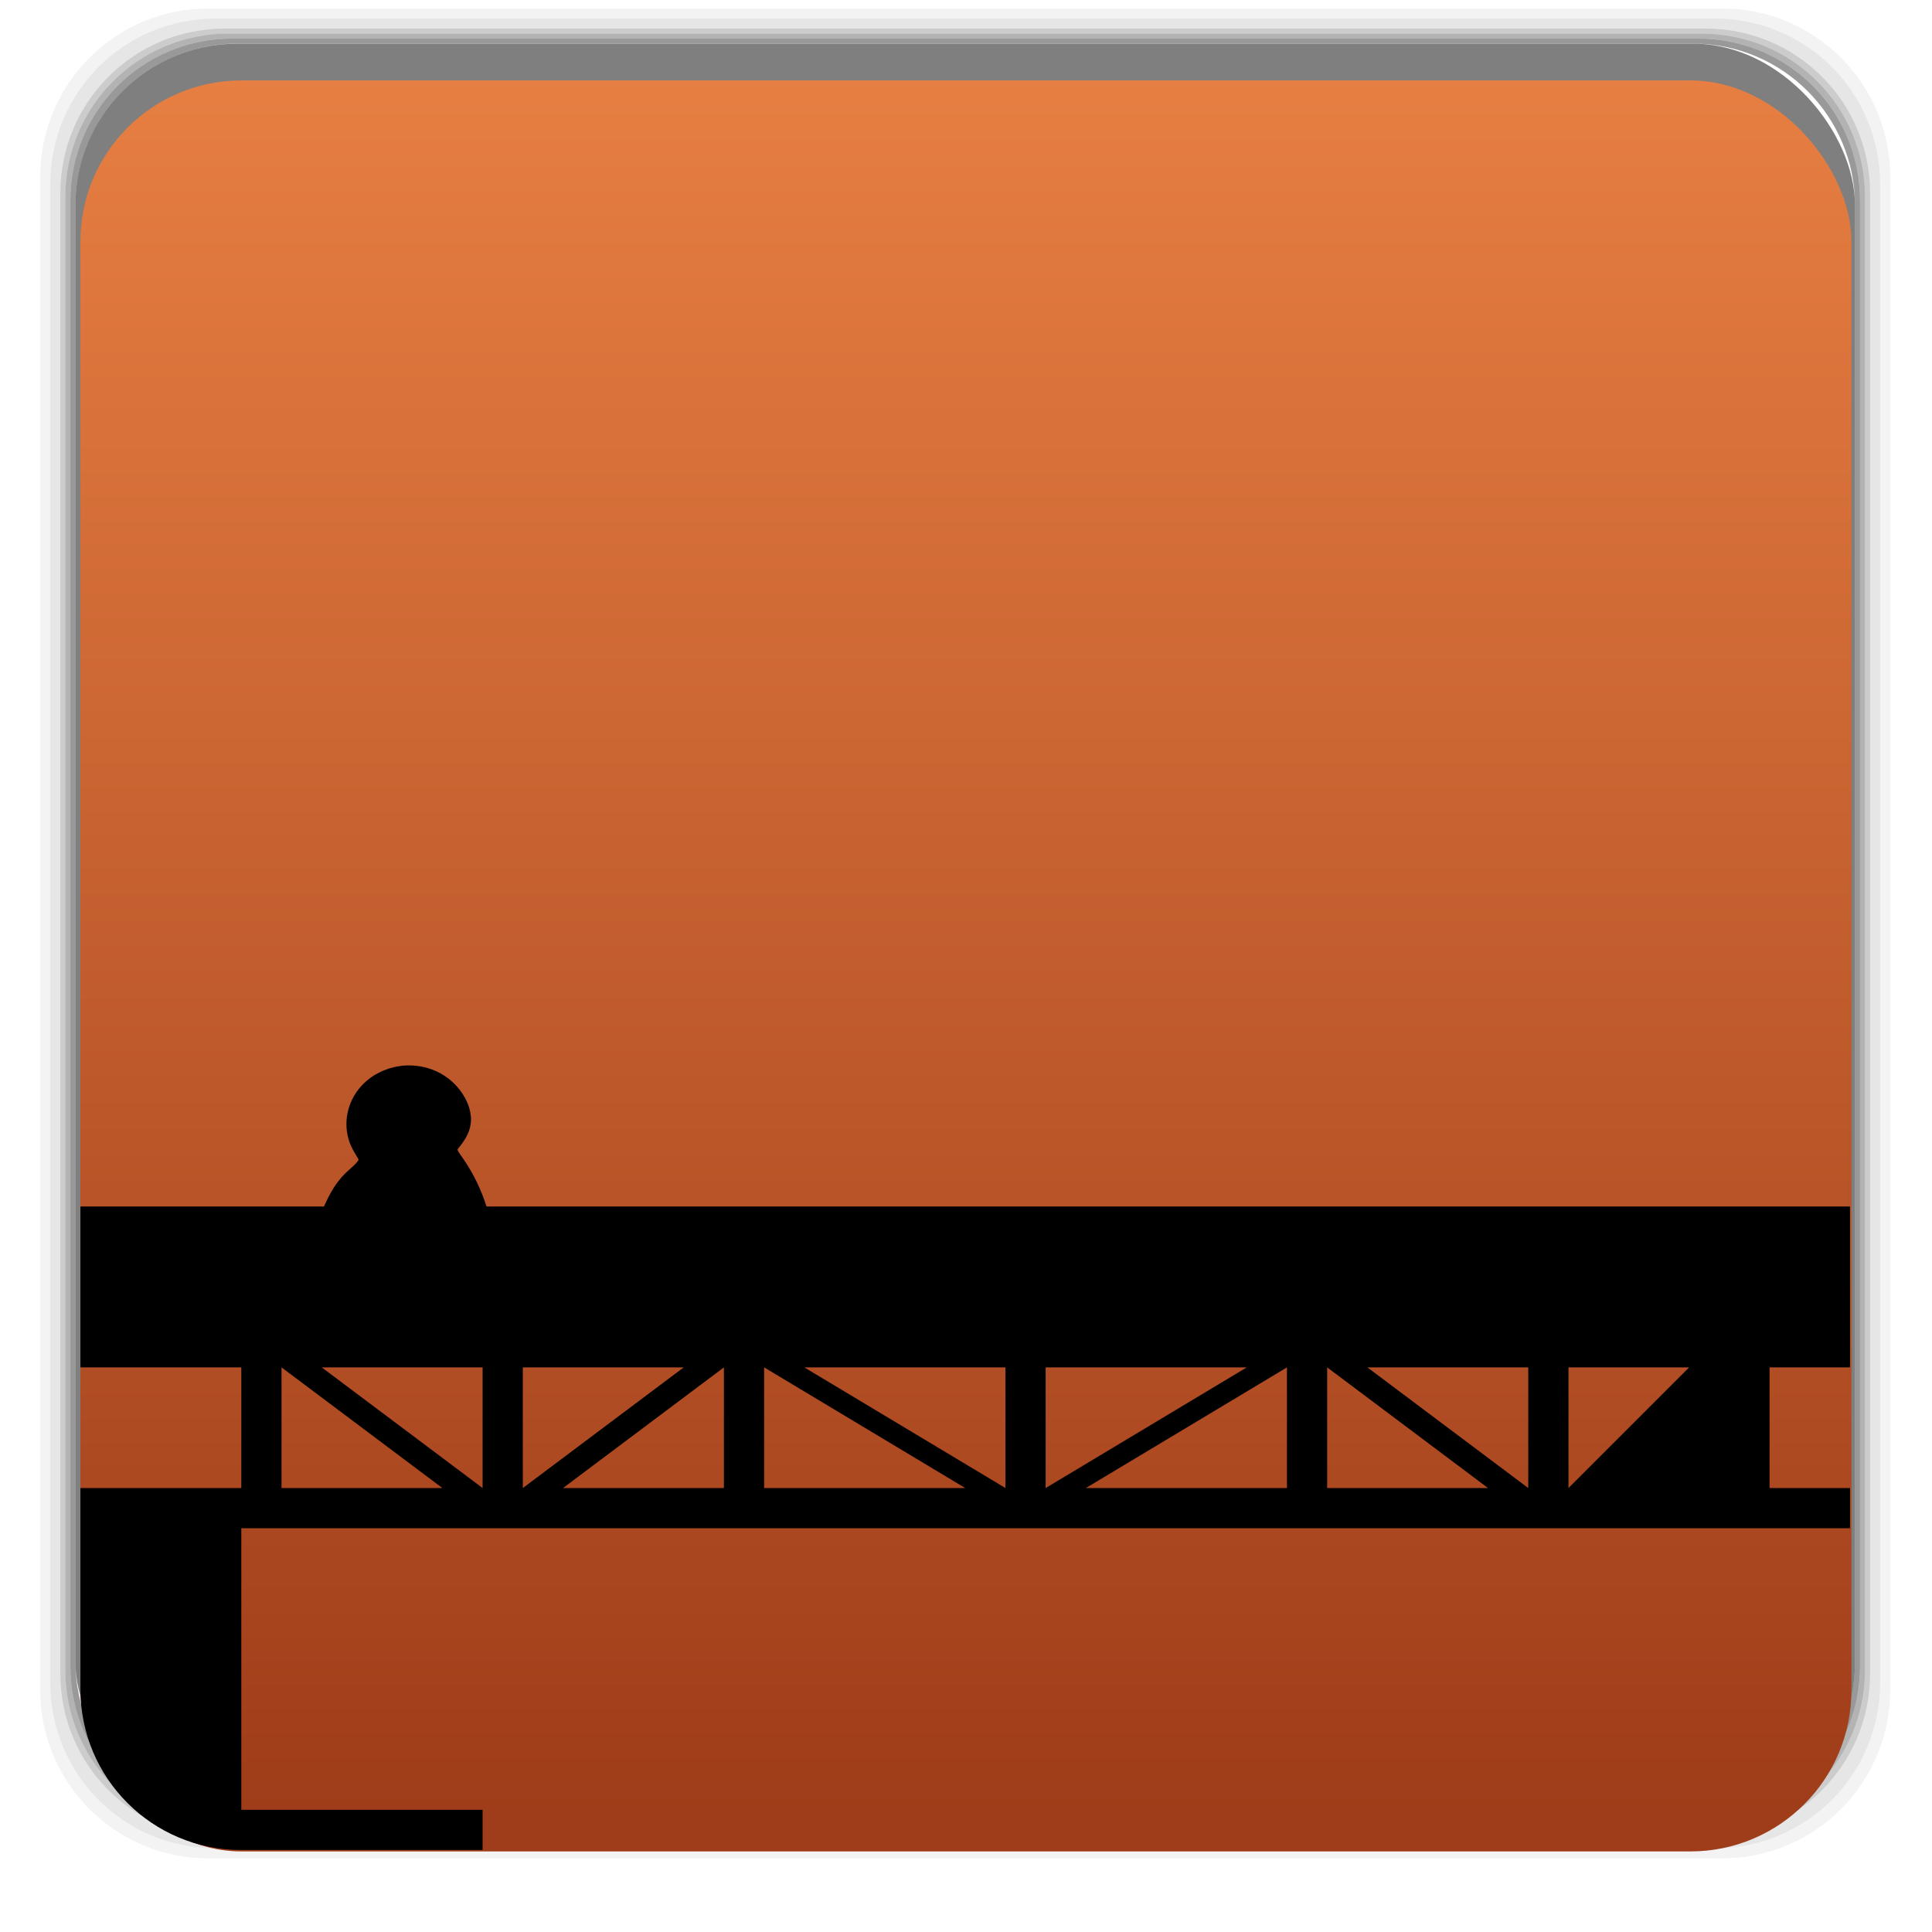 <?xml version="1.0" encoding="UTF-8" standalone="no"?>
<svg
   xmlns:dc="http://purl.org/dc/elements/1.1/"
   xmlns:cc="http://creativecommons.org/ns#"
   xmlns:rdf="http://www.w3.org/1999/02/22-rdf-syntax-ns#"
   xmlns:svg="http://www.w3.org/2000/svg"
   xmlns="http://www.w3.org/2000/svg"
   xmlns:xlink="http://www.w3.org/1999/xlink"
   xmlns:sodipodi="http://sodipodi.sourceforge.net/DTD/sodipodi-0.dtd"
   xmlns:inkscape="http://www.inkscape.org/namespaces/inkscape"
   width="48"
   viewBox="0 0 13.547 13.547"
   height="48"
   id="svg2"
   version="1.1"
   inkscape:version="0.48.4 r9939"
   sodipodi:docname="braid.svg">
  <sodipodi:namedview
     pagecolor="#ffffff"
     bordercolor="#666666"
     borderopacity="1"
     objecttolerance="10"
     gridtolerance="10"
     guidetolerance="10"
     inkscape:pageopacity="0"
     inkscape:pageshadow="2"
     inkscape:window-width="1280"
     inkscape:window-height="998"
     id="namedview30"
     showgrid="true"
     inkscape:zoom="16"
     inkscape:cx="25.601825"
     inkscape:cy="22.289805"
     inkscape:window-x="0"
     inkscape:window-y="0"
     inkscape:window-maximized="1"
     inkscape:current-layer="svg2">
    <inkscape:grid
       type="xygrid"
       id="grid3020" />
  </sodipodi:namedview>
  <defs
     id="defs4">
    <inkscape:path-effect
       effect="spiro"
       id="path-effect3851"
       is_visible="true" />
    <inkscape:path-effect
       effect="spiro"
       id="path-effect3843"
       is_visible="true" />
    <linearGradient
       id="0">
      <stop
         stop-color="#9f4c19"
         id="stop7"
         offset="0"
         style="stop-color:#9f3c19;stop-opacity:1;" />
      <stop
         offset="1"
         stop-color="#e89543"
         id="stop9"
         style="stop-color:#e88043;stop-opacity:1;" />
    </linearGradient>
    <linearGradient
       gradientTransform="matrix(0.282,0,0,0.282,0,-283.453)"
       xlink:href="#0"
       id="1"
       y1="1050.36"
       x2="0"
       y2="1006.36"
       gradientUnits="userSpaceOnUse" />
    <inkscape:path-effect
       effect="spiro"
       id="path-effect3851-6"
       is_visible="true" />
    <inkscape:path-effect
       effect="spiro"
       id="path-effect3851-6-7"
       is_visible="true" />
    <inkscape:path-effect
       effect="spiro"
       id="path-effect3851-6-7-0"
       is_visible="true" />
    <inkscape:path-effect
       effect="spiro"
       id="path-effect3851-6-5"
       is_visible="true" />
    <inkscape:path-effect
       effect="spiro"
       id="path-effect3851-2"
       is_visible="true" />
  </defs>
  <g
     transform="matrix(0.282,0,0,0.282,0,-283.453)"
     id="g12">
    <path
       transform="translate(0,1004.362)"
       d="M 5.188,1 C 2.871,1 1,2.871 1,5.188 l 0,37.625 C 1,45.129 2.871,47 5.188,47 l 37.625,0 C 45.129,47 47,45.129 47,42.812 L 47,5.188 C 47,2.871 45.129,1 42.812,1 L 5.188,1 z m 0.188,0.25 37.25,0 c 2.292,0 4.125,1.833 4.125,4.125 l 0,37.25 c 0,2.292 -1.833,4.125 -4.125,4.125 l -37.25,0 C 3.083,46.75 1.25,44.917 1.25,42.625 l 0,-37.25 C 1.25,3.083 3.083,1.25 5.375,1.25 z"
       opacity="0.05"
       id="path14" />
    <path
       transform="translate(0,1004.362)"
       d="M 5.375,1.25 C 3.083,1.25 1.25,3.083 1.25,5.375 l 0,37.25 c 0,2.292 1.833,4.125 4.125,4.125 l 37.25,0 c 2.292,0 4.125,-1.833 4.125,-4.125 l 0,-37.25 C 46.75,3.083 44.917,1.25 42.625,1.25 l -37.25,0 z m 0.219,0.25 36.812,0 C 44.673,1.5 46.5,3.327 46.5,5.594 l 0,36.812 C 46.5,44.673 44.673,46.5 42.406,46.5 l -36.812,0 C 3.327,46.5 1.5,44.673 1.5,42.406 l 0,-36.812 C 1.5,3.327 3.327,1.5 5.594,1.5 z"
       opacity="0.1"
       id="path16" />
    <path
       transform="translate(0,1004.362)"
       d="M 5.594,1.5 C 3.327,1.5 1.5,3.327 1.5,5.594 l 0,36.812 C 1.5,44.673 3.327,46.5 5.594,46.5 l 36.812,0 C 44.673,46.5 46.5,44.673 46.5,42.406 l 0,-36.812 C 46.5,3.327 44.673,1.5 42.406,1.5 l -36.812,0 z m 0.094,0.125 36.625,0 c 2.254,0 4.062,1.809 4.062,4.062 l 0,36.625 c 0,2.254 -1.809,4.062 -4.062,4.062 l -36.625,0 c -2.254,0 -4.062,-1.809 -4.062,-4.062 l 0,-36.625 C 1.625,3.434 3.434,1.625 5.688,1.625 z"
       opacity="0.2"
       id="path18" />
    <path
       transform="translate(0,1004.362)"
       d="M 5.688,1.625 C 3.434,1.625 1.625,3.434 1.625,5.688 l 0,36.625 c 0,2.254 1.809,4.062 4.062,4.062 l 36.625,0 c 2.254,0 4.062,-1.809 4.062,-4.062 l 0,-36.625 c 0,-2.254 -1.809,-4.062 -4.062,-4.062 l -36.625,0 z m 0.094,0.125 36.438,0 c 2.241,0 4.031,1.79 4.031,4.031 l 0,36.438 c 0,2.241 -1.79,4.031 -4.031,4.031 l -36.438,0 C 3.54,46.25 1.75,44.46 1.75,42.219 l 0,-36.438 C 1.75,3.54 3.54,1.75 5.781,1.75 z"
       opacity="0.3"
       id="path20" />
    <path
       transform="translate(0,1004.362)"
       d="M 5.781,1.75 C 3.54,1.75 1.75,3.54 1.75,5.781 l 0,36.438 c 0,2.241 1.79,4.031 4.031,4.031 l 36.438,0 c 2.241,0 4.031,-1.79 4.031,-4.031 l 0,-36.438 C 46.25,3.54 44.46,1.75 42.219,1.75 l -36.438,0 z m 0.125,0.125 36.188,0 c 2.229,0 4.031,1.803 4.031,4.031 l 0,36.188 c 0,2.229 -1.803,4.031 -4.031,4.031 l -36.188,0 C 3.678,46.125 1.875,44.322 1.875,42.094 l 0,-36.188 C 1.875,3.678 3.678,1.875 5.906,1.875 z"
       opacity="0.4"
       id="path22" />
    <rect
       width="44.25"
       height="44.25"
       x="1.875"
       y="1006.24"
       rx="4.02"
       opacity="0.5"
       id="rect24" />
  </g>
  <rect
     width="12.418"
     height="12.418"
     x="0.564"
     y="0.564"
     rx="1.129"
     id="rect26"
     fill="url(#1)" />
  <path
     style="fill:#000000;fill-opacity:1;stroke:none"
     d="M 2 30 L 2 34 L 6 34 L 6 37 L 2 37 L 2 38 L 2 42 C 2 44.216 3.784 46 6 46 L 12 46 L 12 45 L 6 45 L 6 38 L 46 38 L 46 37 L 44 37 L 44 34 L 46 34 L 46 30 L 2 30 z M 7 34 L 11 37 L 7 37 L 7 34 z M 8 34 L 12 34 L 12 37 L 8 34 z M 13 34 L 17 34 L 13 37 L 13 34 z M 18 34 L 18 37 L 14 37 L 18 34 z M 19 34 L 24 37 L 19 37 L 19 34 z M 20 34 L 25 34 L 25 37 L 20 34 z M 26 34 L 31 34 L 26 37 L 26 34 z M 32 34 L 32 37 L 27 37 L 32 34 z M 33 34 L 37 37 L 33 37 L 33 34 z M 34 34 L 38 34 L 38 37 L 34 34 z M 39 34 L 42 34 L 39 37 L 39 34 z "
     id="path3022"
     transform="scale(0.282,0.282)" />
  <path
     style="fill:#000000;fill-opacity:1;stroke:#000000;stroke-width:0.282px;stroke-linecap:butt;stroke-linejoin:miter;stroke-opacity:1"
     d="M 3.33,8.829 C 3.268,8.839 3.208,8.856 3.149,8.878 2.991,8.937 2.846,9.037 2.679,9.063 2.595,9.076 2.507,9.069 2.432,9.029 2.395,9.009 2.362,8.981 2.337,8.946 c -0.025,-0.034 -0.04,-0.075 -0.043,-0.117 -0.003,-0.043 0.007,-0.086 0.022,-0.126 0.015,-0.04 0.035,-0.078 0.053,-0.117 0.039,-0.082 0.071,-0.17 0.132,-0.238 0.031,-0.035 0.07,-0.063 0.101,-0.098 0.016,-0.017 0.03,-0.037 0.04,-0.058 0.01,-0.021 0.015,-0.045 0.014,-0.068 -0.002,-0.027 -0.013,-0.053 -0.027,-0.077 -0.013,-0.024 -0.029,-0.047 -0.04,-0.072 -0.017,-0.039 -0.022,-0.083 -0.017,-0.125 0.006,-0.042 0.022,-0.083 0.047,-0.117 0.05,-0.069 0.132,-0.111 0.216,-0.12 0.064,-0.006 0.13,0.006 0.186,0.037 0.056,0.031 0.102,0.08 0.127,0.139 0.009,0.022 0.016,0.047 0.013,0.071 -0.002,0.016 -0.008,0.032 -0.016,0.046 -0.008,0.014 -0.018,0.028 -0.028,0.041 -0.02,0.026 -0.042,0.053 -0.049,0.085 -0.007,0.032 5.879e-4,0.065 0.014,0.094 0.014,0.029 0.033,0.055 0.052,0.082 0.125,0.182 0.193,0.401 0.194,0.622"
     id="path3849"
     inkscape:path-effect="#path-effect3851"
     inkscape:original-d="M 3.329927,8.8290428 C 3.2747588,8.8262009 3.2124825,8.8717902 3.1491284,8.8775498 3.0218386,8.8891209 2.3661731,8.9015725 2.2936423,8.8290428 2.211865,8.7472656 2.3041635,8.6509533 2.3686076,8.5865081 2.42893,8.5261857 2.4640958,8.4219898 2.5008992,8.3483831 2.5374222,8.2753372 2.617746,8.1984743 2.6552395,8.1234873 2.6722914,8.0893861 2.6040066,8.0033828 2.5890937,7.9735567 2.5191469,7.8336631 2.7193028,7.6508711 2.8360381,7.6119595 c 0.1367186,-0.045573 0.2835227,0.058118 0.3130903,0.1763889 0.00396,0.015844 0.024393,0.053811 0.013228,0.070556 -0.041376,0.062064 -0.062305,0.1113813 -0.092604,0.1719792 -0.016595,0.033191 0.049035,0.1421672 0.066146,0.1763889 0.083378,0.1667558 0.2808346,0.4047538 0.1940278,0.6217708 z"
     inkscape:connector-curvature="0" />
</svg>
